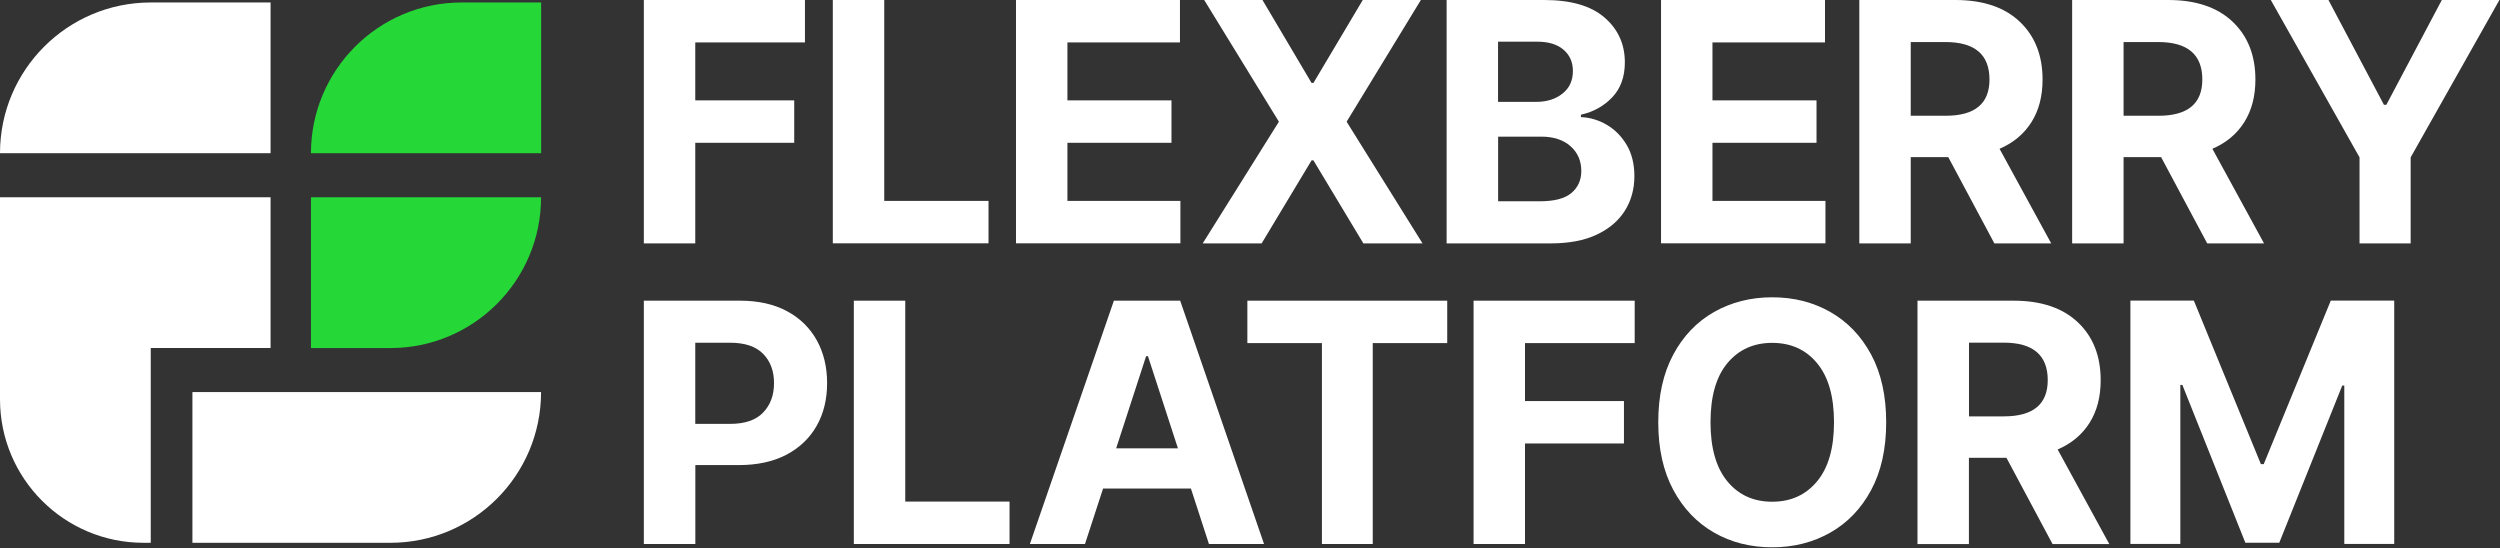 <svg width="333" height="73" viewBox="0 0 333 73" fill="none" xmlns="http://www.w3.org/2000/svg">
<rect x="0" y="0" width="333" height="73" fill="#333333" stroke="none"/>
<path d="M85.76 32.42V0H107.22V5.65H92.61V13.37H105.79V19.02H92.61V32.42H85.76Z" fill="white"/>
<path d="M110.93 32.42V0H117.78V26.76H131.67V32.41H110.93V32.42Z" fill="white"/>
<path d="M135.33 32.42V0H157.17V5.65H142.18V13.37H156.04V19.02H142.18V26.76H157.23V32.41H135.33V32.42Z" fill="white"/>
<path d="M168.16 0L174.7 11.05H174.95L181.52 0H189.26L179.37 16.21L189.48 32.42H181.6L174.95 21.36H174.7L168.05 32.42H160.2L170.35 16.21L160.4 0H168.16Z" fill="white"/>
<path d="M192.69 32.42V0H205.67C209.25 0 211.93 0.78 213.73 2.34C215.53 3.9 216.43 5.89 216.43 8.31C216.43 10.22 215.88 11.76 214.77 12.94C213.66 14.12 212.26 14.9 210.58 15.28V15.6C211.81 15.65 212.97 16 214.05 16.64C215.13 17.28 216.01 18.18 216.69 19.33C217.36 20.48 217.7 21.86 217.7 23.46C217.7 25.18 217.28 26.72 216.43 28.07C215.58 29.42 214.33 30.48 212.67 31.26C211.01 32.04 208.97 32.42 206.54 32.42H192.69V32.42ZM199.54 13.57H204.62C206.02 13.57 207.19 13.21 208.12 12.47C209.05 11.74 209.51 10.73 209.51 9.46C209.51 8.29 209.1 7.34 208.27 6.63C207.44 5.91 206.27 5.55 204.75 5.55H199.54V13.57ZM199.54 26.81H205.13C207.05 26.81 208.45 26.44 209.32 25.7C210.19 24.96 210.63 23.99 210.63 22.77C210.63 21.43 210.15 20.33 209.2 19.48C208.24 18.63 206.94 18.2 205.3 18.2H199.55V26.81H199.54Z" fill="white"/>
<path d="M221.25 32.42V0H243.09V5.65H228.1V13.37H241.96V19.02H228.1V26.76H243.15V32.41H221.25V32.42Z" fill="white"/>
<path d="M247.66 32.42V0H260.45C264.13 0 266.99 0.96 269.02 2.88C271.05 4.8 272.07 7.37 272.07 10.59C272.07 12.81 271.58 14.7 270.59 16.27C269.6 17.84 268.19 19.02 266.34 19.82L273.22 32.42H265.65L259.51 20.93H254.51V32.42H247.66ZM254.51 15.42H259.16C263.05 15.42 265 13.81 265 10.59C265 7.27 263.04 5.6 259.13 5.6H254.51V15.42V15.42Z" fill="white"/>
<path d="M276.01 32.42V0H288.8C292.48 0 295.34 0.96 297.37 2.88C299.4 4.8 300.42 7.37 300.42 10.59C300.42 12.81 299.93 14.7 298.94 16.27C297.95 17.84 296.54 19.02 294.69 19.82L301.57 32.42H294L287.86 20.93H282.86V32.42H276.01ZM282.86 15.42H287.51C291.4 15.42 293.35 13.81 293.35 10.59C293.35 7.27 291.39 5.6 287.48 5.6H282.86V15.42V15.42Z" fill="white"/>
<path d="M302.47 0H310.15L317.54 13.96H317.86L325.25 0H332.92L321.1 20.96V32.42H314.29V20.96L302.47 0Z" fill="white"/>
<path d="M85.76 72.46V40.05H98.55C101.01 40.05 103.1 40.52 104.83 41.45C106.56 42.38 107.88 43.68 108.8 45.33C109.71 46.98 110.17 48.88 110.17 51.03C110.17 53.18 109.71 55.08 108.78 56.72C107.85 58.36 106.51 59.64 104.75 60.57C102.99 61.49 100.87 61.95 98.38 61.95H92.62V72.46H85.76ZM92.61 56.46H97.26C99.22 56.46 100.69 55.96 101.65 54.95C102.62 53.94 103.1 52.64 103.1 51.03C103.1 49.42 102.62 48.12 101.65 47.13C100.68 46.14 99.21 45.65 97.23 45.65H92.61V56.46Z" fill="white"/>
<path d="M113.73 72.46V40.05H120.58V66.81H134.47V72.46H113.73Z" fill="white"/>
<path d="M144.52 72.46H137.18L148.37 40.05H157.2L168.37 72.46H161.03L158.63 65.07H146.93L144.52 72.46ZM148.67 59.72H156.9L152.91 47.45H152.66L148.67 59.72Z" fill="white"/>
<path d="M166.15 45.7V40.05H192.77V45.7H182.85V72.46H176.08V45.7H166.15Z" fill="white"/>
<path d="M196.28 72.46V40.05H217.74V45.7H203.13V53.42H216.31V59.07H203.13V72.46H196.28Z" fill="white"/>
<path d="M251.24 56.25C251.24 59.79 250.57 62.79 249.24 65.27C247.91 67.75 246.09 69.64 243.8 70.94C241.51 72.24 238.93 72.9 236.06 72.9C233.18 72.9 230.59 72.25 228.31 70.94C226.02 69.63 224.21 67.73 222.88 65.25C221.55 62.77 220.88 59.77 220.88 56.25C220.88 52.71 221.55 49.71 222.88 47.23C224.21 44.75 226.02 42.86 228.31 41.56C230.6 40.26 233.18 39.6 236.06 39.6C238.93 39.6 241.51 40.25 243.8 41.56C246.09 42.86 247.9 44.75 249.24 47.23C250.57 49.71 251.24 52.72 251.24 56.25ZM244.29 56.25C244.29 52.81 243.54 50.19 242.04 48.38C240.54 46.57 238.55 45.67 236.06 45.67C233.57 45.67 231.58 46.58 230.08 48.38C228.58 50.19 227.84 52.81 227.84 56.25C227.84 59.68 228.59 62.3 230.08 64.11C231.58 65.93 233.57 66.83 236.06 66.83C238.55 66.83 240.54 65.92 242.04 64.11C243.54 62.3 244.29 59.68 244.29 56.25Z" fill="white"/>
<path d="M255.41 72.46V40.05H268.2C271.88 40.05 274.74 41.01 276.77 42.93C278.8 44.85 279.81 47.42 279.81 50.64C279.81 52.86 279.32 54.75 278.33 56.32C277.34 57.89 275.93 59.07 274.08 59.87L280.96 72.47H273.4L267.26 60.98H262.26V72.47H255.41V72.46ZM262.27 55.46H266.92C270.81 55.46 272.76 53.85 272.76 50.63C272.76 47.31 270.8 45.64 266.89 45.64H262.27V55.46V55.46Z" fill="white"/>
<path d="M283.77 40.04H292.22L301.15 61.82H301.53L310.46 40.04H318.91V72.45H312.26V51.35H311.99L303.6 72.29H299.08L290.69 51.27H290.42V72.45H283.77V40.04V40.04Z" fill="white"/>
<path d="M36.04 20.41H0C0 9.32 8.99 0.33 20.08 0.33H36.04V20.41Z" fill="white"/>
<path d="M72.07 20.41H41.42C41.42 9.32 50.41 0.33 61.5 0.33H72.08V20.41H72.07Z" fill="#25D838"/>
<path d="M52 46.36H41.42V26.28H72.07C72.07 37.37 63.08 46.36 52 46.36Z" fill="#25D838"/>
<path d="M52 72.3H25.63V52.22H72.07C72.07 63.32 63.08 72.3 52 72.3Z" fill="white"/>
<path d="M36.04 26.28H0V40.43V46.35V53.18C0 63.74 8.56 72.3 19.12 72.3H20.08V46.35H36.04V26.28V26.28Z" fill="white"/>
</svg>
